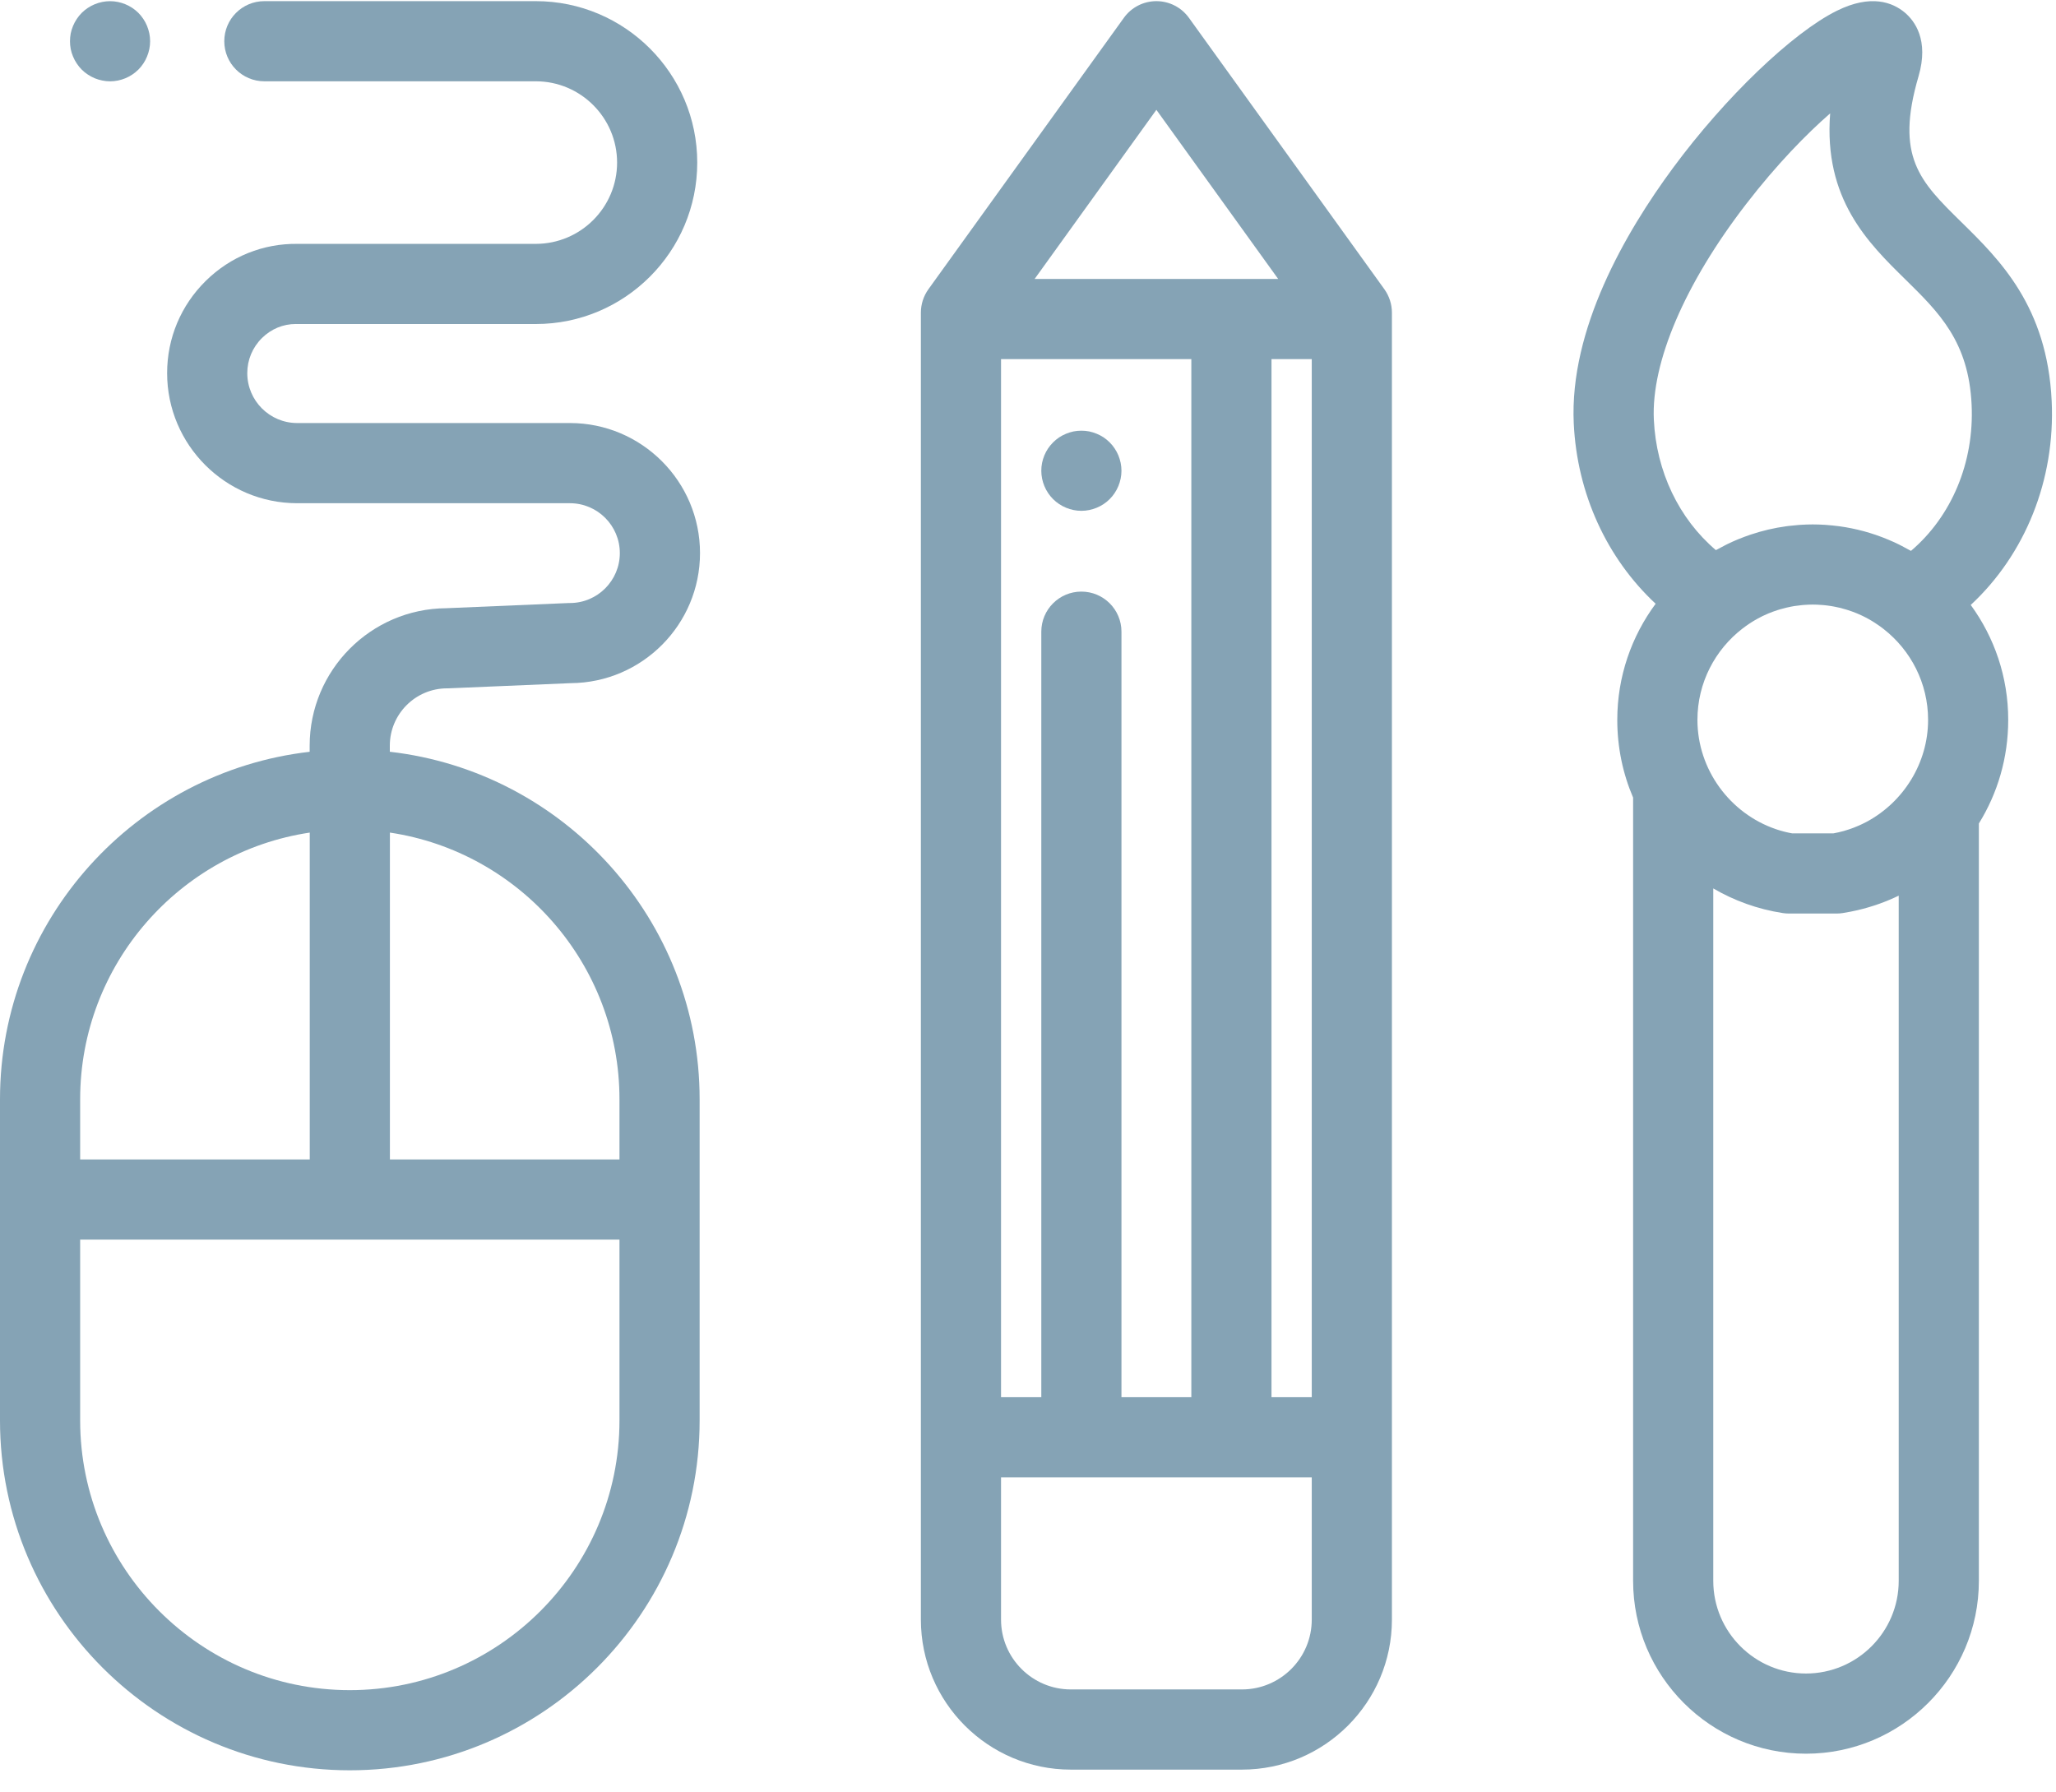 <?xml version="1.0" encoding="UTF-8"?>
<svg width="70px" height="61px" viewBox="0 0 70 61" version="1.1" xmlns="http://www.w3.org/2000/svg" xmlns:xlink="http://www.w3.org/1999/xlink">
    <!-- Generator: Sketch 49.2 (51160) - http://www.bohemiancoding.com/sketch -->
    <title>Des-Icon</title>
    <desc>Created with Sketch.</desc>
    <defs></defs>
    <g id="Logos/Icons" stroke="none" stroke-width="1" fill="none" fill-rule="evenodd">
        <g id="Des-Icon" fill="#85A3B5" fill-rule="nonzero">
            <path d="M47.133,9.847 L40.479,0.607 C40.222,0.25 39.81,0.039 39.371,0.039 C38.933,0.039 38.52,0.25 38.264,0.607 L31.61,9.847 C31.443,10.08 31.353,10.359 31.353,10.645 L31.353,10.863 L31.353,55.143 C31.353,57.959 33.644,60.25 36.459,60.25 L42.284,60.25 C45.099,60.25 47.39,57.959 47.39,55.143 L47.39,10.863 L47.39,10.645 C47.39,10.359 47.3,10.08 47.133,9.847 Z M39.371,3.739 L43.518,9.498 L35.225,9.498 L39.371,3.739 Z M34.082,12.227 L40.561,12.227 L40.561,47.571 L38.182,47.571 L38.182,21.507 C38.182,20.753 37.571,20.142 36.817,20.142 C36.064,20.142 35.453,20.753 35.453,21.507 L35.453,47.57 L34.082,47.571 L34.082,12.227 Z M44.661,55.143 C44.661,56.454 43.594,57.52 42.284,57.52 L36.459,57.52 C35.148,57.52 34.082,56.454 34.082,55.143 L34.082,50.299 L44.661,50.299 L44.661,55.143 Z M44.661,47.571 L43.29,47.571 L43.29,12.227 L44.661,12.227 L44.661,47.571 Z" id="Shape"></path>
            <path d="M38.155,15.76 C38.137,15.674 38.111,15.588 38.077,15.505 C38.043,15.423 38.001,15.344 37.951,15.27 C37.902,15.195 37.845,15.126 37.782,15.063 C37.719,15 37.65,14.943 37.575,14.892 C37.501,14.843 37.422,14.802 37.339,14.768 C37.257,14.734 37.171,14.707 37.084,14.689 C36.908,14.655 36.726,14.655 36.55,14.689 C36.464,14.707 36.378,14.734 36.295,14.768 C36.213,14.802 36.134,14.843 36.06,14.892 C35.985,14.943 35.916,15 35.853,15.063 C35.79,15.126 35.733,15.195 35.682,15.27 C35.633,15.344 35.591,15.423 35.557,15.505 C35.523,15.588 35.497,15.674 35.479,15.76 C35.461,15.849 35.453,15.939 35.453,16.028 C35.453,16.387 35.599,16.739 35.853,16.992 C36.107,17.246 36.459,17.392 36.818,17.392 C36.906,17.392 36.996,17.383 37.084,17.365 C37.171,17.347 37.257,17.321 37.339,17.287 C37.422,17.253 37.501,17.211 37.575,17.162 C37.65,17.112 37.719,17.055 37.782,16.992 C37.845,16.93 37.902,16.86 37.951,16.785 C38.001,16.711 38.043,16.632 38.077,16.549 C38.111,16.467 38.137,16.381 38.155,16.294 C38.173,16.206 38.182,16.116 38.182,16.028 C38.182,15.939 38.173,15.849 38.155,15.76 Z" id="Shape"></path>
            <path d="M13.272,25.595 L13.272,25.387 C13.272,24.311 14.147,23.436 15.222,23.436 C15.241,23.436 15.261,23.436 15.28,23.435 L19.436,23.259 C21.863,23.242 23.833,21.263 23.833,18.831 C23.833,16.39 21.846,14.403 19.405,14.403 L10.118,14.403 C9.181,14.403 8.419,13.641 8.419,12.704 C8.419,12.251 8.598,11.825 8.922,11.506 C9.234,11.199 9.64,11.031 10.07,11.031 C10.086,11.031 10.102,11.032 10.118,11.032 L18.243,11.032 C21.274,11.032 23.739,8.566 23.739,5.535 C23.739,2.505 21.274,0.039 18.243,0.039 L9,0.039 C8.247,0.039 7.636,0.65 7.636,1.404 C7.636,2.157 8.247,2.768 9,2.768 L18.243,2.768 C19.769,2.768 21.01,4.01 21.01,5.535 C21.01,7.061 19.769,8.302 18.243,8.303 L10.128,8.303 C8.959,8.287 7.848,8.734 7.008,9.561 C6.158,10.398 5.69,11.514 5.69,12.704 C5.69,15.146 7.677,17.133 10.118,17.133 L19.404,17.133 C20.341,17.133 21.103,17.895 21.103,18.832 C21.103,19.768 20.341,20.531 19.404,20.531 C19.385,20.531 19.366,20.531 19.347,20.532 L15.191,20.708 C12.625,20.725 10.543,22.817 10.543,25.39 L10.543,25.596 C4.617,26.276 0,31.322 0,37.427 L0,48.362 C0,54.93 5.343,60.273 11.91,60.273 C18.478,60.273 23.82,54.93 23.82,48.362 L23.82,37.427 C23.82,31.32 19.2,26.273 13.272,25.595 Z M2.729,37.427 C2.729,32.828 6.128,29.008 10.546,28.347 L10.546,39.476 L2.729,39.476 L2.729,37.427 Z M21.091,48.362 C21.091,53.425 16.973,57.544 11.91,57.544 C6.848,57.544 2.729,53.425 2.729,48.362 L2.729,42.205 L21.091,42.205 L21.091,48.362 Z M21.091,39.476 L13.275,39.476 L13.275,28.347 C17.693,29.008 21.091,32.828 21.091,37.427 L21.091,39.476 Z" id="Shape"></path>
            <path d="M5.084,1.137 C5.066,1.051 5.04,0.965 5.006,0.881 C4.972,0.8 4.93,0.72 4.881,0.647 C4.832,0.572 4.774,0.502 4.712,0.439 C4.458,0.186 4.106,0.04 3.747,0.04 C3.388,0.04 3.036,0.186 2.782,0.439 C2.719,0.502 2.662,0.572 2.613,0.647 C2.563,0.72 2.522,0.8 2.488,0.881 C2.452,0.965 2.426,1.051 2.408,1.137 C2.391,1.225 2.383,1.315 2.383,1.404 C2.383,1.493 2.391,1.583 2.408,1.67 C2.426,1.758 2.452,1.843 2.487,1.925 C2.522,2.009 2.563,2.088 2.613,2.161 C2.662,2.236 2.719,2.306 2.782,2.369 C2.845,2.432 2.914,2.489 2.99,2.538 C3.063,2.587 3.142,2.629 3.224,2.664 C3.308,2.698 3.394,2.724 3.481,2.741 C3.568,2.759 3.658,2.769 3.747,2.769 C4.106,2.769 4.458,2.623 4.712,2.369 C4.774,2.306 4.832,2.236 4.881,2.161 C4.93,2.088 4.972,2.009 5.006,1.925 C5.04,1.843 5.066,1.758 5.084,1.67 C5.102,1.583 5.111,1.493 5.111,1.404 C5.111,1.315 5.102,1.225 5.084,1.137 Z" id="Shape"></path>
            <path d="M69.853,13.655 C69.703,10.435 68.081,8.841 66.777,7.561 C65.367,6.175 64.516,5.339 65.32,2.598 C65.683,1.357 65.182,0.705 64.851,0.427 C64.439,0.082 63.703,-0.21 62.538,0.367 C61.028,1.115 58.736,3.312 56.965,5.711 C55.338,7.913 53.431,11.211 53.581,14.416 C53.694,16.813 54.71,19.011 56.369,20.556 C55.549,21.663 55.063,23.031 55.063,24.51 C55.063,25.449 55.254,26.344 55.602,27.156 L55.602,53.822 C55.602,57.067 58.243,59.708 61.488,59.708 C64.733,59.708 67.374,57.067 67.374,53.822 L67.374,28.037 C68.01,27.012 68.373,25.803 68.373,24.51 C68.374,23.048 67.899,21.696 67.097,20.597 C68.947,18.88 69.979,16.346 69.853,13.655 Z M64.645,53.822 C64.645,55.562 63.229,56.978 61.488,56.978 C59.748,56.978 58.331,55.562 58.331,53.822 L58.331,30.248 C59.04,30.663 59.837,30.954 60.697,31.087 C60.765,31.098 60.835,31.103 60.905,31.103 L62.532,31.103 C62.602,31.103 62.671,31.098 62.74,31.087 C62.83,31.073 62.919,31.057 63.009,31.039 C63.065,31.028 63.122,31.015 63.178,31.003 C63.202,30.998 63.227,30.992 63.251,30.987 C63.741,30.872 64.207,30.706 64.645,30.494 L64.645,53.822 Z M63.563,27.974 C63.557,27.977 63.551,27.98 63.546,27.983 C63.506,28.004 63.467,28.024 63.427,28.043 C63.408,28.053 63.388,28.062 63.369,28.071 C63.339,28.085 63.308,28.099 63.277,28.112 C63.248,28.125 63.219,28.137 63.189,28.149 C63.166,28.159 63.142,28.169 63.118,28.178 C63.081,28.192 63.044,28.205 63.008,28.218 C62.989,28.225 62.97,28.232 62.95,28.238 C62.909,28.252 62.867,28.265 62.825,28.277 C62.809,28.282 62.793,28.287 62.777,28.292 C62.731,28.305 62.685,28.316 62.638,28.327 C62.625,28.33 62.612,28.334 62.599,28.337 C62.54,28.351 62.48,28.363 62.42,28.374 L61.018,28.374 C61.016,28.374 61.015,28.374 61.014,28.373 C60.948,28.362 60.883,28.347 60.818,28.332 C60.792,28.326 60.766,28.319 60.74,28.313 C60.702,28.303 60.663,28.292 60.625,28.281 C60.593,28.272 60.561,28.262 60.529,28.252 C60.505,28.244 60.481,28.236 60.457,28.228 C58.9,27.695 57.792,26.201 57.792,24.51 C57.792,23.245 58.395,22.118 59.327,21.4 C59.363,21.372 59.4,21.345 59.436,21.319 C59.499,21.274 59.563,21.23 59.629,21.189 C59.657,21.171 59.686,21.153 59.715,21.135 C59.806,21.082 59.898,21.031 59.993,20.984 C60.003,20.98 60.012,20.975 60.021,20.97 C60.076,20.944 60.132,20.919 60.188,20.895 C60.198,20.891 60.207,20.887 60.216,20.883 C60.314,20.843 60.414,20.806 60.516,20.773 C60.548,20.763 60.579,20.754 60.611,20.744 C60.68,20.724 60.749,20.706 60.82,20.689 C60.874,20.676 60.928,20.665 60.982,20.654 C61.019,20.647 61.056,20.64 61.093,20.634 C61.179,20.621 61.265,20.61 61.352,20.602 C61.375,20.6 61.399,20.598 61.423,20.596 C61.521,20.589 61.619,20.584 61.719,20.584 C61.82,20.584 61.92,20.589 62.019,20.597 C62.042,20.599 62.066,20.6 62.089,20.602 C62.176,20.61 62.263,20.622 62.348,20.635 C62.387,20.642 62.425,20.648 62.463,20.656 C62.518,20.666 62.573,20.679 62.627,20.691 C62.698,20.708 62.769,20.727 62.838,20.748 C62.867,20.756 62.896,20.765 62.925,20.775 C63.023,20.806 63.119,20.842 63.213,20.88 C63.227,20.886 63.241,20.892 63.255,20.898 C63.42,20.968 63.58,21.05 63.733,21.142 C63.766,21.162 63.8,21.183 63.833,21.205 C63.895,21.244 63.955,21.285 64.014,21.328 C64.056,21.358 64.097,21.389 64.137,21.421 C65.054,22.14 65.645,23.257 65.645,24.51 C65.645,25.981 64.806,27.304 63.563,27.974 Z M65.062,18.756 C65.033,18.739 65.002,18.725 64.972,18.708 C64.901,18.668 64.829,18.629 64.756,18.591 C64.718,18.572 64.682,18.553 64.644,18.534 C64.401,18.415 64.149,18.311 63.891,18.221 C63.877,18.216 63.862,18.211 63.848,18.206 C63.719,18.163 63.588,18.122 63.455,18.086 C63.454,18.086 63.454,18.086 63.453,18.086 C63.184,18.013 62.909,17.957 62.627,17.918 C62.602,17.915 62.576,17.912 62.55,17.909 C62.442,17.895 62.332,17.884 62.222,17.876 C62.189,17.873 62.157,17.87 62.124,17.868 C61.99,17.86 61.855,17.855 61.718,17.855 C61.584,17.855 61.45,17.86 61.317,17.868 C61.285,17.87 61.254,17.873 61.222,17.875 C61.113,17.883 61.005,17.894 60.897,17.907 C60.872,17.911 60.847,17.914 60.821,17.917 C60.405,17.973 60.001,18.069 59.612,18.199 C59.601,18.202 59.59,18.206 59.579,18.21 C59.456,18.252 59.334,18.297 59.215,18.346 C59.205,18.35 59.195,18.353 59.185,18.357 C59.06,18.409 58.936,18.464 58.815,18.523 C58.789,18.536 58.763,18.55 58.737,18.563 C58.654,18.605 58.572,18.648 58.491,18.693 C58.468,18.706 58.443,18.717 58.42,18.73 C57.165,17.663 56.39,16.058 56.308,14.289 C56.216,12.333 57.363,9.655 59.454,6.943 C60.502,5.584 61.511,4.558 62.311,3.86 C62.084,6.775 63.602,8.267 64.865,9.507 C66.025,10.647 67.027,11.631 67.127,13.782 C67.219,15.748 66.442,17.583 65.062,18.756 Z" id="Shape"></path>
        </g>
    </g>
</svg>